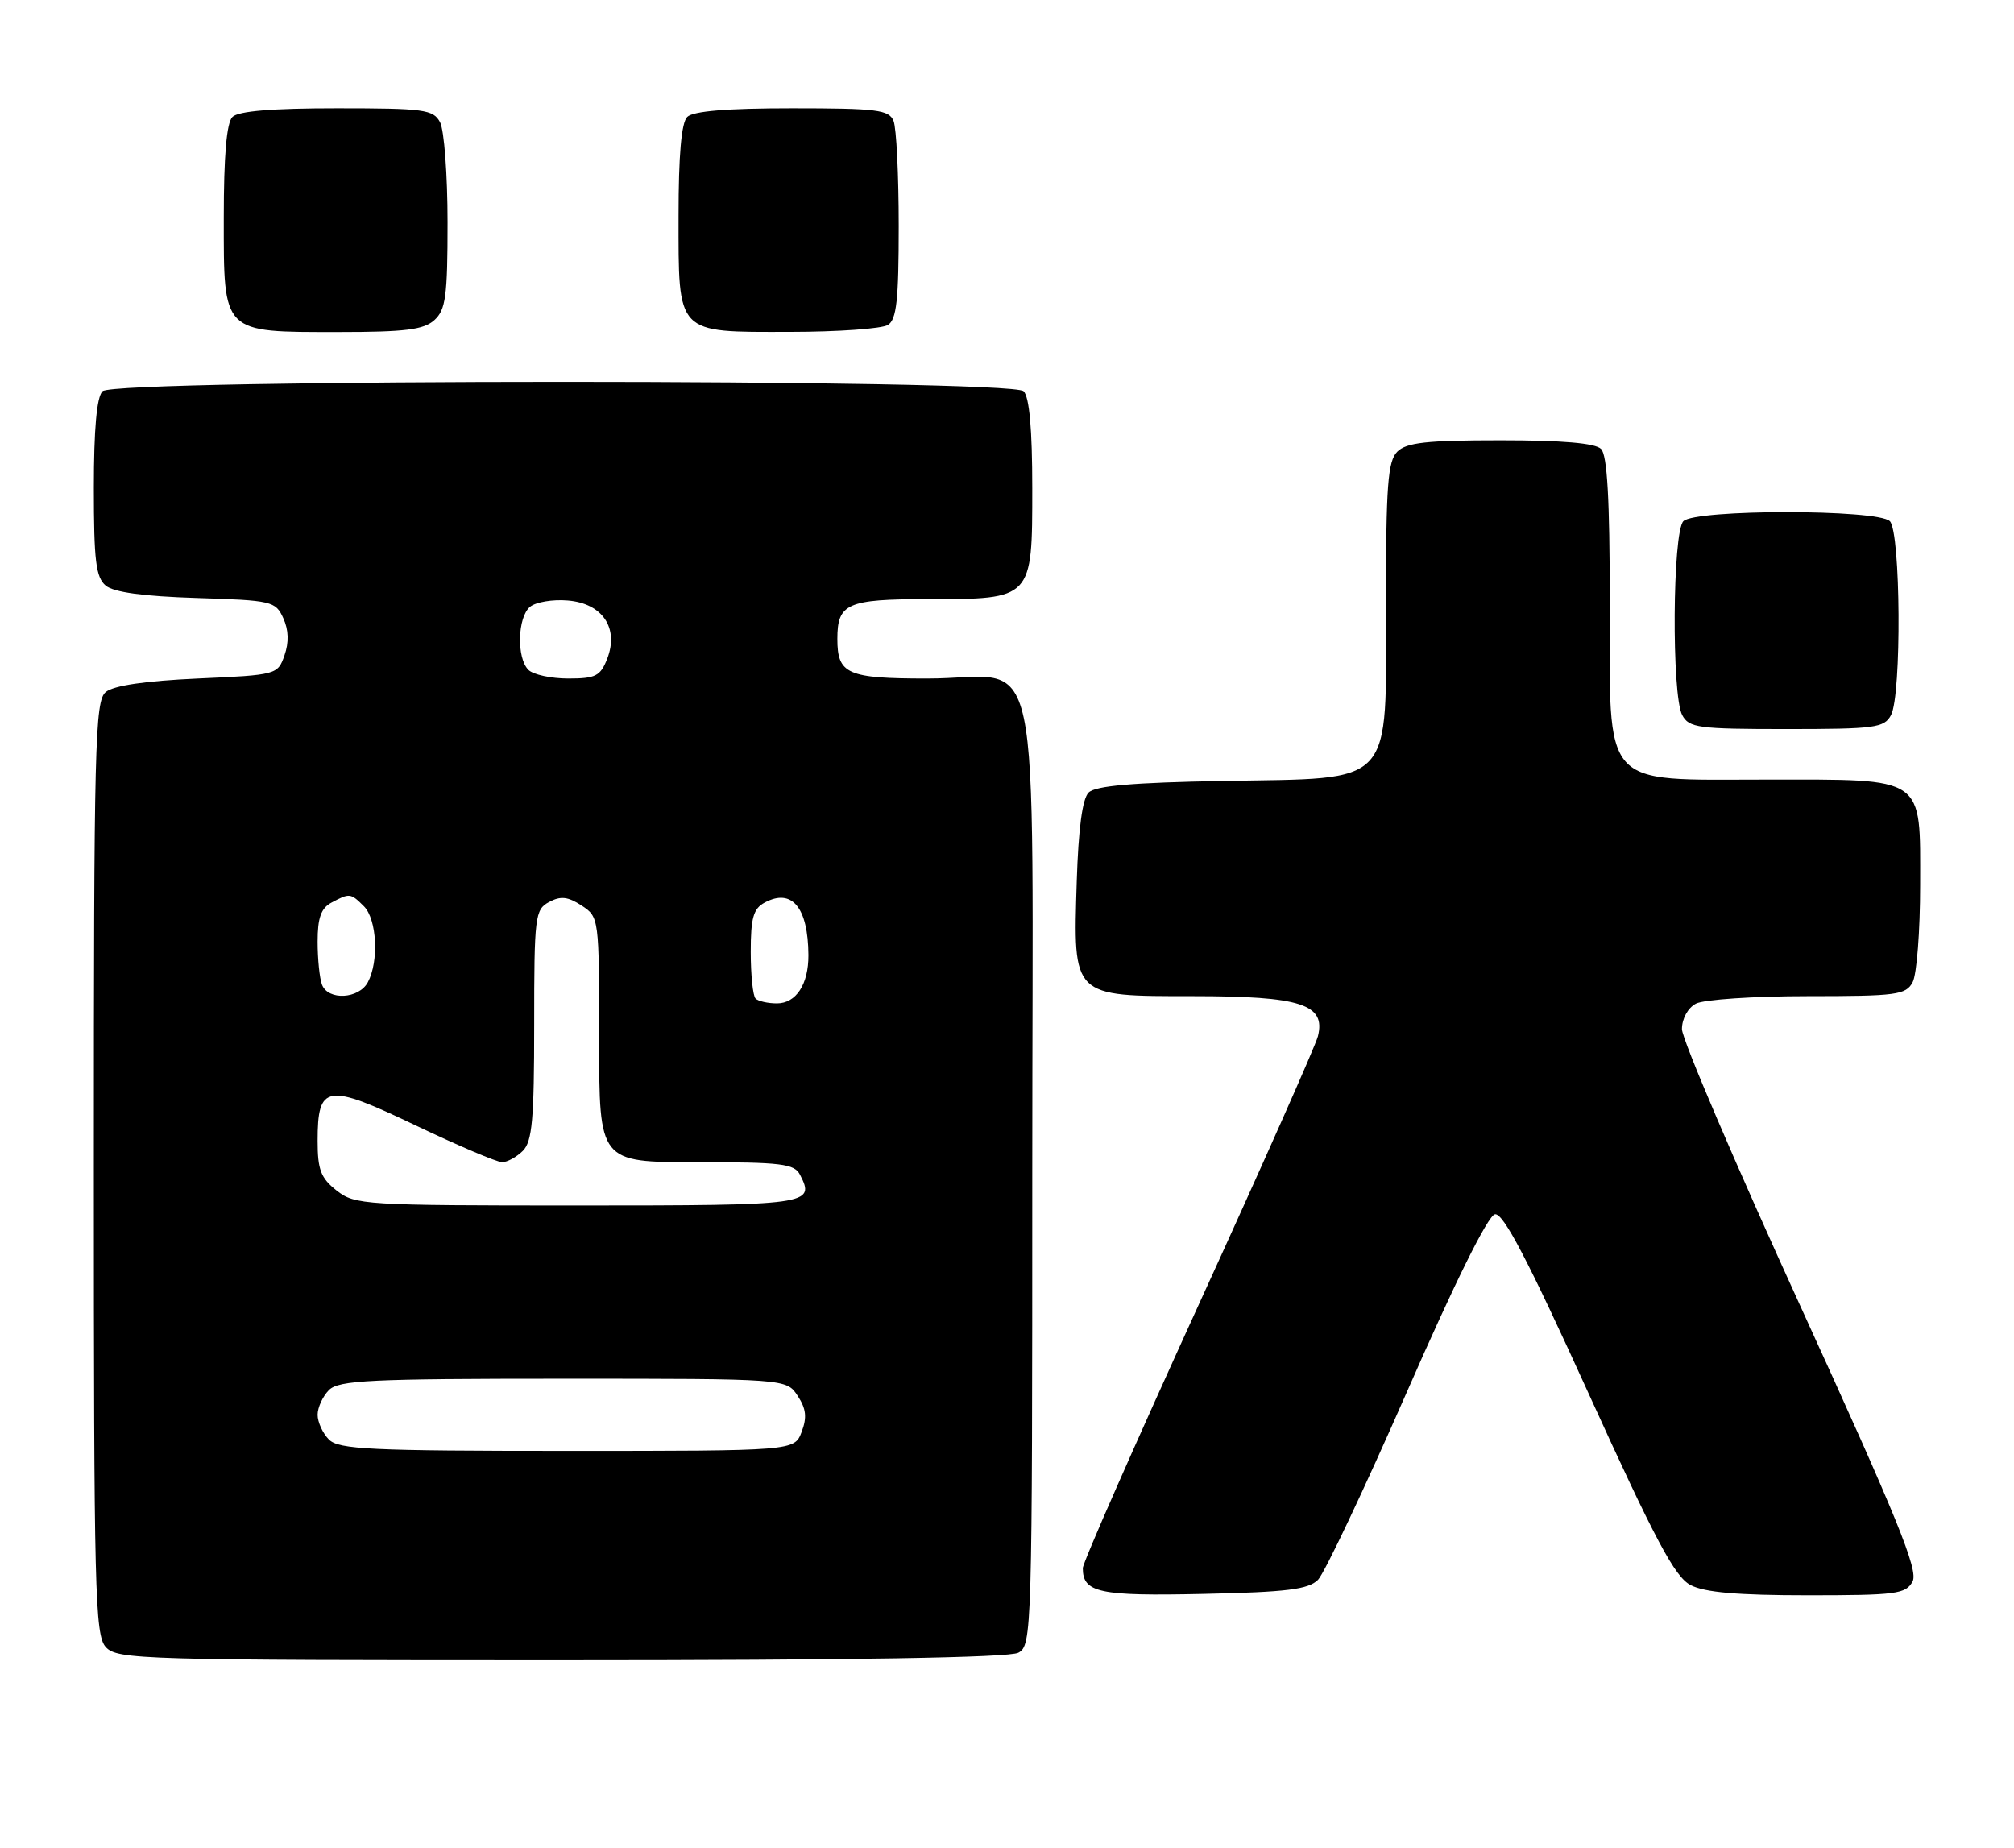 <?xml version="1.0" encoding="UTF-8" standalone="no"?>
<!DOCTYPE svg PUBLIC "-//W3C//DTD SVG 1.1//EN" "http://www.w3.org/Graphics/SVG/1.1/DTD/svg11.dtd" >
<svg xmlns="http://www.w3.org/2000/svg" xmlns:xlink="http://www.w3.org/1999/xlink" version="1.1" viewBox="0 0 279 256">
 <g >
 <path fill="currentColor"
d=" M 141.07 228.96 C 142.95 227.96 143.00 226.17 143.00 162.52 C 143.00 85.84 144.73 94.00 128.48 94.00 C 117.36 94.00 116.00 93.40 116.00 88.50 C 116.00 83.60 117.36 83.00 128.48 83.00 C 143.05 83.00 143.00 83.05 143.00 67.64 C 143.00 59.45 142.60 55.00 141.80 54.20 C 140.07 52.47 15.93 52.47 14.20 54.20 C 13.40 55.00 13.00 59.44 13.00 67.58 C 13.00 77.67 13.28 79.99 14.65 81.13 C 15.76 82.05 19.87 82.61 27.21 82.84 C 37.67 83.17 38.17 83.28 39.24 85.63 C 39.99 87.27 40.04 88.98 39.41 90.79 C 38.47 93.47 38.34 93.51 27.38 94.00 C 20.11 94.33 15.74 94.97 14.65 95.87 C 13.15 97.12 13.00 103.01 13.00 161.79 C 13.00 220.45 13.15 226.51 14.65 228.17 C 16.22 229.91 19.50 230.00 77.72 230.00 C 118.14 230.00 139.79 229.65 141.07 228.96 Z  M 182.58 218.86 C 183.48 217.95 189.01 206.26 194.88 192.87 C 201.54 177.65 206.12 168.41 207.09 168.22 C 208.24 168.00 211.61 174.44 220.07 193.05 C 229.32 213.39 232.01 218.45 234.20 219.59 C 236.14 220.60 240.73 221.00 250.42 221.00 C 262.69 221.00 264.02 220.83 264.95 219.09 C 265.78 217.54 262.87 210.40 249.49 181.12 C 240.42 161.29 233.00 143.94 233.00 142.57 C 233.00 141.12 233.82 139.63 234.93 139.04 C 236.00 138.47 242.96 138.00 250.40 138.00 C 262.75 138.00 264.02 137.83 264.96 136.07 C 265.53 135.00 266.00 128.95 266.00 122.62 C 266.00 107.38 266.90 108.00 244.73 108.00 C 221.60 108.00 223.00 109.59 223.00 83.25 C 223.00 69.14 222.65 63.05 221.80 62.20 C 220.99 61.39 216.44 61.00 207.87 61.00 C 197.63 61.00 194.84 61.31 193.57 62.57 C 192.25 63.89 192.00 67.25 192.00 83.62 C 192.00 109.33 193.44 107.75 169.47 108.19 C 156.92 108.41 151.73 108.86 150.80 109.80 C 149.94 110.66 149.39 114.81 149.16 122.09 C 148.66 138.19 148.47 138.00 165.30 138.00 C 180.20 138.00 183.69 139.12 182.57 143.56 C 182.25 144.85 174.79 161.64 165.99 180.89 C 157.20 200.14 150.00 216.49 150.00 217.24 C 150.00 220.65 152.26 221.13 166.72 220.81 C 178.29 220.56 181.24 220.19 182.58 218.86 Z  M 261.96 99.07 C 263.45 96.29 263.31 73.71 261.80 72.20 C 260.13 70.53 234.87 70.53 233.20 72.20 C 231.69 73.71 231.55 96.29 233.04 99.07 C 233.98 100.83 235.25 101.00 247.50 101.00 C 259.75 101.00 261.02 100.83 261.96 99.07 Z  M 60.17 44.35 C 61.75 42.92 62.00 41.05 62.00 30.78 C 62.00 24.23 61.53 18.00 60.96 16.93 C 60.02 15.17 58.76 15.00 46.66 15.00 C 37.68 15.00 33.01 15.39 32.20 16.20 C 31.39 17.01 31.00 21.57 31.00 30.14 C 31.00 46.31 30.69 46.00 46.89 46.00 C 56.14 46.00 58.69 45.68 60.17 44.35 Z  M 123.00 45.02 C 124.21 44.26 124.50 41.56 124.50 31.29 C 124.50 24.25 124.18 17.71 123.78 16.75 C 123.15 15.21 121.49 15.00 109.73 15.00 C 100.70 15.00 96.01 15.39 95.20 16.20 C 94.39 17.01 94.00 21.50 94.00 29.87 C 94.00 46.45 93.57 46.00 109.40 45.98 C 116.06 45.98 122.17 45.54 123.00 45.02 Z  M 45.57 199.43 C 44.71 198.56 44.00 197.02 44.00 196.00 C 44.00 194.98 44.71 193.44 45.57 192.57 C 46.93 191.21 51.29 191.00 78.05 191.00 C 108.95 191.00 108.95 191.00 110.50 193.37 C 111.68 195.16 111.81 196.36 111.05 198.37 C 110.05 201.00 110.05 201.00 78.60 201.00 C 51.34 201.00 46.93 200.79 45.57 199.43 Z  M 46.63 164.93 C 44.44 163.20 44.00 162.05 44.00 158.05 C 44.00 150.19 45.23 150.00 57.59 155.91 C 63.46 158.71 68.84 161.00 69.56 161.00 C 70.27 161.00 71.56 160.29 72.43 159.43 C 73.73 158.13 74.00 155.08 74.00 141.96 C 74.00 126.92 74.11 126.01 76.07 124.96 C 77.67 124.10 78.67 124.21 80.57 125.45 C 82.99 127.04 83.00 127.14 83.00 144.02 C 83.00 161.00 83.00 161.00 96.46 161.00 C 108.28 161.00 110.04 161.21 110.83 162.75 C 112.96 166.90 112.23 167.00 80.05 167.00 C 50.42 167.00 49.17 166.92 46.63 164.93 Z  M 104.67 138.33 C 104.30 137.97 104.00 135.06 104.00 131.87 C 104.00 127.17 104.36 125.88 105.93 125.04 C 109.71 123.01 111.95 125.70 111.99 132.32 C 112.01 136.36 110.28 139.00 107.63 139.00 C 106.37 139.00 105.03 138.70 104.67 138.33 Z  M 44.61 136.42 C 44.27 135.55 44.00 132.86 44.00 130.45 C 44.00 127.14 44.47 125.82 45.93 125.04 C 48.44 123.70 48.57 123.71 50.43 125.57 C 52.21 127.36 52.51 133.18 50.96 136.07 C 49.72 138.40 45.46 138.63 44.61 136.42 Z  M 73.20 92.80 C 71.54 91.14 71.69 85.50 73.43 84.06 C 74.22 83.41 76.57 83.01 78.65 83.19 C 83.45 83.58 85.77 86.99 84.12 91.25 C 83.18 93.66 82.52 94.00 78.72 94.00 C 76.35 94.00 73.86 93.46 73.20 92.80 Z "/>
</g>
</svg>